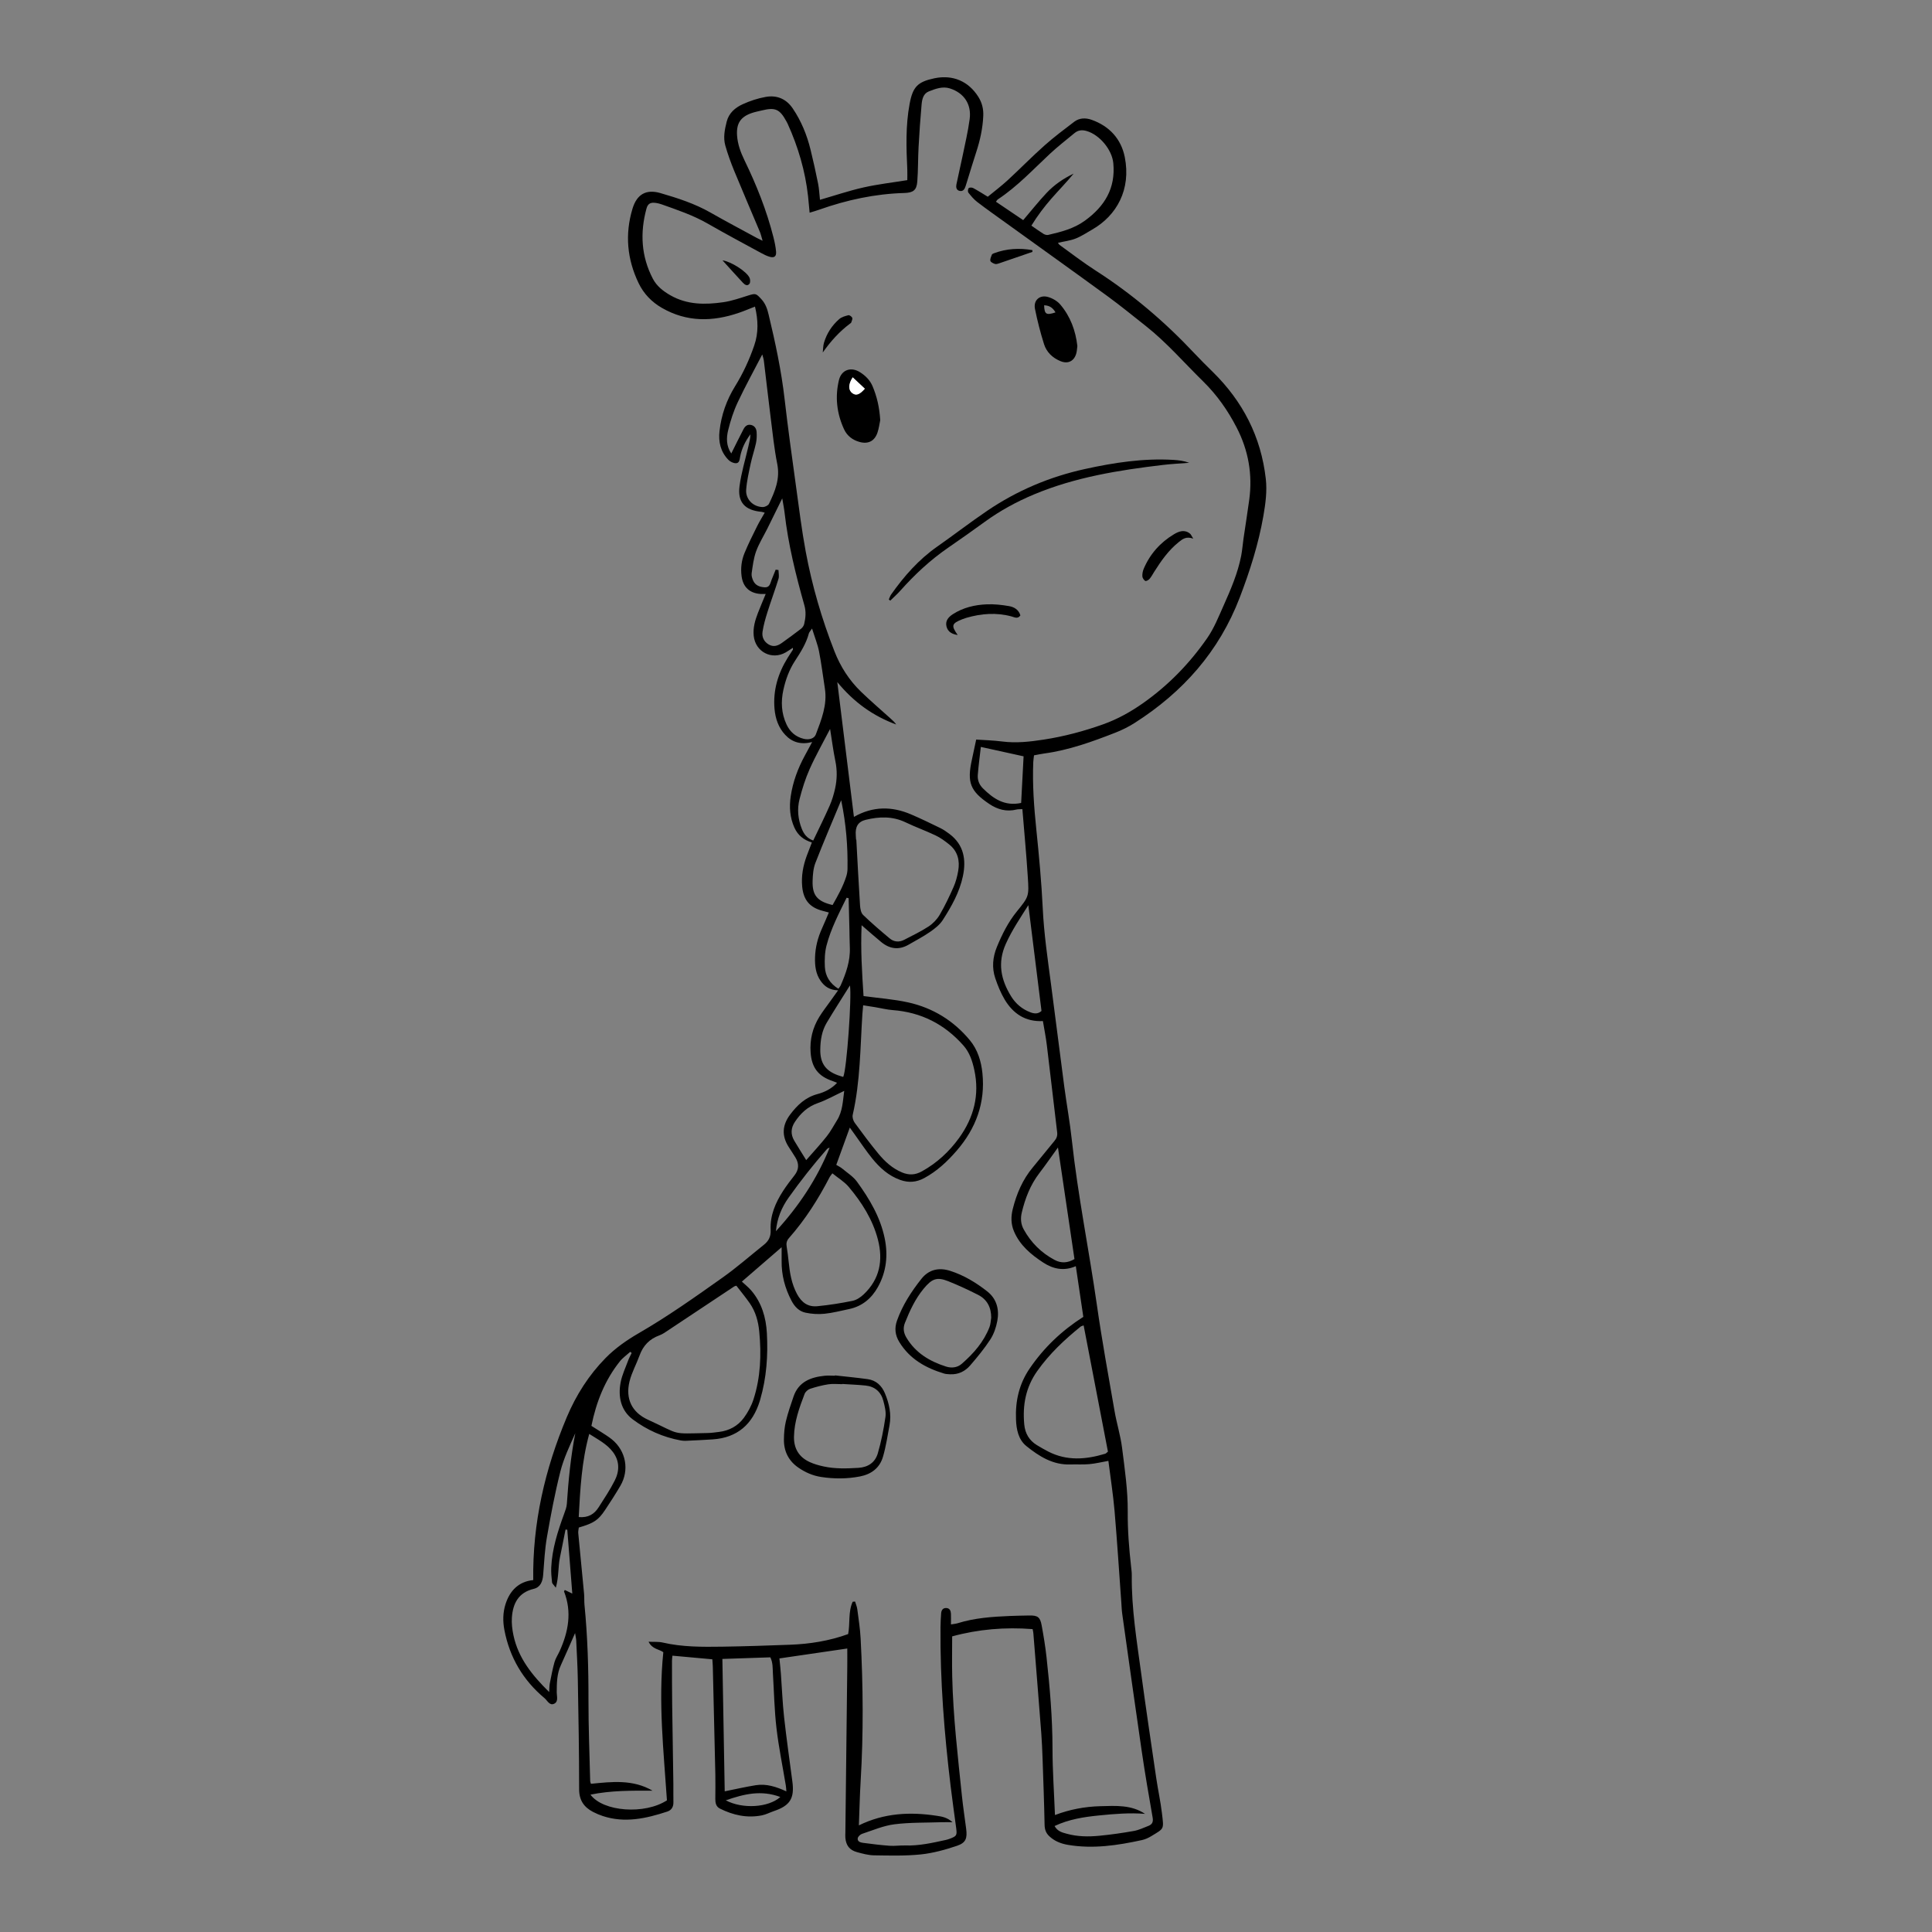 <svg width="2000" height="2000" viewBox="0 0 2000 2000" fill="none" xmlns="http://www.w3.org/2000/svg">
<rect x="0" y="0" width="2000" height="2000" fill="#808080" stroke="none"/>
<g clip-path="url(#clip0_157_97)">
<path d="M595.395 1690.38C590.016 1702.55 585.453 1713.24 580.601 1723.8C576.434 1732.82 576.381 1742.35 576.328 1751.99C576.328 1756 578.227 1761.33 573.876 1763.6C568.997 1766.14 566.676 1760.43 563.749 1757.98C541.57 1739.45 527.619 1715.88 522.16 1687.45C520.446 1678.5 520.525 1669.42 523.268 1660.74C527.778 1646.46 537.034 1637.22 552.013 1635.69C551.196 1576.75 564.039 1521.02 586.719 1467.1C596.424 1444.05 609.61 1423.44 626.884 1405.83C636.799 1395.72 648.904 1387.22 661.22 1380.12C691.363 1362.7 719.66 1342.62 747.984 1322.55C762.858 1312.02 776.624 1299.91 790.891 1288.5C795.823 1284.54 798.117 1279.95 797.774 1273.12C797.062 1258.23 802.785 1244.95 810.749 1232.7C814.336 1227.19 818.344 1221.91 822.406 1216.76C827.1 1210.82 827.337 1204.75 823.54 1198.42C821.245 1194.56 818.687 1190.87 816.287 1187.07C809.035 1175.56 809.826 1164.58 818.002 1153.73C825.386 1143.91 833.825 1135.94 846.167 1132.61C853.63 1130.6 860.645 1127.23 866.526 1120.94C864.601 1120.18 863.309 1119.57 861.964 1119.12C847.143 1114.16 840.286 1105.32 839.152 1089.61C838.176 1076.34 841.183 1063.96 848.145 1052.66C851.599 1047.06 855.687 1041.86 859.511 1036.48C861.911 1033.1 864.337 1029.77 867.607 1025.18C858.931 1025 853.577 1021.22 849.49 1015.36C844.4 1008.08 843.503 999.761 843.714 991.314C844.004 980.703 846.589 970.594 851.019 960.906C853.366 955.759 855.503 950.48 858.008 944.62C855.714 944.013 853.867 943.459 851.995 943.01C838.44 939.605 831.741 931.871 830.423 917.776C829.394 906.821 831.346 896.263 835.117 886.021C836.752 881.561 838.519 877.152 840.444 872.111C832.031 869.577 825.94 864.667 822.406 856.854C817.685 846.401 816.894 835.447 818.555 824.282C820.797 809.289 825.992 795.299 833.245 782.049C835.513 777.878 837.754 773.681 840.734 768.164C829.131 771.121 820.085 768.455 812.885 760.747C805.844 753.251 802.679 743.907 801.783 733.823C800.095 714.581 805.422 697.054 815.47 680.821C817.184 678.023 819.03 675.304 820.797 672.532C820.929 672.348 820.797 671.978 820.797 670.606C818.054 672.348 815.786 673.931 813.413 675.33C798.961 683.672 781.898 674.802 780.237 658.094C779.393 649.779 781.714 642.045 784.641 634.443C787.12 628.082 789.81 621.8 792.658 614.858C790.311 614.858 788.834 614.937 787.357 614.858C776.017 614.092 769.187 607.784 767.684 596.46C766.602 588.277 767.578 580.147 770.69 572.598C774.54 563.201 779.129 554.121 783.639 544.988C785.986 540.237 788.808 535.697 791.63 530.734C789.889 530.259 789.098 529.89 788.28 529.837C771.297 528.306 763.359 520.018 765.548 503.336C767.367 489.451 771.534 475.884 774.699 462.185C775.648 458.04 776.729 453.949 776.861 449.567C771.56 456.641 767.816 464.27 766.181 472.848C765.627 475.805 765.442 479.606 761.671 479.527C759.06 479.474 755.869 477.943 754.023 476.016C745.953 467.728 743.553 457.407 744.846 446.162C746.718 429.507 752.151 414.065 760.959 399.838C769.213 386.534 775.701 372.412 780.791 357.604C785.327 344.486 784.878 331.288 781.555 317.377C775.622 319.7 770.4 321.944 765.073 323.765C737.831 333.136 711.116 333.611 685.324 318.803C674.591 312.652 666.336 304.047 661.035 293.014C649.142 268.228 646.794 242.466 654.759 216.044C659.242 201.157 668.841 195.561 683.689 199.89C701.49 205.063 719.159 210.738 735.457 220.03C751.333 229.083 767.473 237.609 783.533 246.346C785.063 247.165 786.645 247.877 789.441 249.25C788.28 245.37 787.674 242.519 786.566 239.879C777.758 218.868 768.712 197.989 760.062 176.925C756.555 168.373 753.39 159.636 750.858 150.741C748.511 142.452 750.199 134.085 752.282 125.876C754.55 116.954 761.091 111.437 768.765 107.927C776.307 104.469 784.456 101.777 792.605 100.325C804.077 98.292 813.808 102.173 820.639 112.256C829.5 125.322 835.328 139.707 839.073 154.938C841.947 166.578 844.532 178.272 846.879 190.018C847.987 195.508 848.197 201.183 848.83 206.832C864.1 202.424 878.842 197.435 893.953 194.03C908.748 190.704 923.912 188.962 939.234 186.481C939.234 182.732 939.366 179.195 939.234 175.658C938.152 152.879 937.414 130.099 941.634 107.504C944.93 89.819 949.967 84.672 967.346 81.029C986.255 77.097 1002.47 84.012 1012.71 100.14C1016.56 106.211 1018.17 112.678 1017.88 119.779C1017.35 132.765 1014.58 145.277 1010.54 157.604C1007.19 167.845 1004.11 178.166 1000.92 188.46C1000.47 189.886 999.995 191.311 999.573 192.736C998.597 195.851 996.936 198.491 993.244 197.593C989.973 196.801 989.525 193.687 990.053 191.021C992.004 181.333 994.351 171.752 996.329 162.091C998.966 149.21 1002.05 136.355 1003.79 123.342C1005.85 107.98 998.017 96.181 983.249 91.509C975.785 89.133 968.348 91.931 961.465 94.65C955.795 96.893 954.529 102.78 954.028 108.164C952.736 122.761 951.708 137.411 950.917 152.061C950.257 164.018 950.495 176.054 949.572 187.985C948.859 197.092 945.194 199.52 936.069 199.784C905.873 200.655 876.732 206.937 848.329 216.968C845.138 218.103 841.868 219.027 838.123 220.188C837.49 213.589 837.069 208.31 836.488 203.031C833.561 176.925 826.23 152.034 815.391 128.146C815.022 127.328 814.573 126.536 814.151 125.744C807.189 112.968 802.627 110.91 788.729 114.315C785.247 115.159 781.687 115.819 778.285 116.981C766.602 120.966 762.198 127.803 762.99 140.103C763.596 149.236 766.655 157.577 770.611 165.76C783.085 191.417 793.634 217.812 800.649 245.528C801.888 250.438 802.97 255.479 803.391 260.521C803.813 265.43 801.466 267.199 796.772 265.826C793.66 264.929 790.654 263.424 787.779 261.841C769.372 251.81 750.858 241.965 732.688 231.512C717.498 222.775 701.068 217.285 684.717 211.477C683.03 210.87 681.263 210.474 679.496 210.158C673.615 209.181 670.661 210.554 669.184 216.07C662.433 241.014 663.725 265.404 675.856 288.579C679.786 296.102 686.3 301.276 693.842 305.605C711.327 315.662 729.972 315.53 748.828 312.837C757.636 311.57 766.207 308.508 774.751 305.842C782.426 303.44 782.742 303.863 788.228 309.775C792.605 314.5 794.346 320.096 795.717 325.824C802.627 354.675 808.85 383.657 812.226 413.194C815.707 443.549 819.953 473.825 824.12 504.101C827.179 526.353 829.948 548.683 834.036 570.777C840.602 606.2 850.676 640.699 863.836 674.275C870.06 690.165 879.053 704.207 891.289 716.033C901.205 725.588 911.675 734.589 921.907 743.801C923.991 745.702 926.127 747.549 927.736 750.004C904.001 741.241 884.063 727.172 866.763 706.082C872.671 753.99 878.314 799.734 883.984 845.636C903.763 834.418 923.331 834.602 943.084 843.049C953.264 847.404 963.232 852.235 973.174 857.092C976.656 858.781 979.899 861.025 982.985 863.374C997.832 874.592 1000.34 890.06 996.804 906.953C993.323 923.609 985.016 938.311 975.944 952.433C972.832 957.29 967.795 961.249 962.942 964.602C955.822 969.538 948.095 973.603 940.579 977.932C930.531 983.739 921.011 982.419 912.255 975.213C905.768 969.907 899.544 964.311 891.949 957.792C890.788 983.026 892.397 1007.18 893.927 1031.12C909.644 1033.28 925.177 1034.37 940.183 1037.69C965.738 1043.37 987.284 1056.64 1004.06 1076.92C1012.1 1086.66 1015.74 1098.64 1017 1110.94C1020.14 1141.59 1010.28 1168.19 990.29 1191.26C980.611 1202.43 970.01 1212.38 956.824 1219.51C948.543 1223.99 940.552 1224.55 931.823 1221.43C919.798 1217.13 910.752 1208.89 902.946 1199.29C896.537 1191.39 890.92 1182.84 884.96 1174.58C883.404 1172.44 881.875 1170.28 879.712 1167.27C874.86 1180.62 870.35 1193.06 865.709 1205.86C867.871 1207.18 870.06 1208.21 871.853 1209.69C877.101 1214.09 883.246 1217.92 887.175 1223.33C900.071 1241.1 911.306 1259.92 915.815 1281.83C919.455 1299.43 917.609 1316.56 908.774 1332.37C902.234 1344.09 892.529 1352.3 879 1355.13C870.508 1356.92 862.043 1359.14 853.446 1360.01C847.037 1360.67 840.286 1360.22 833.957 1358.9C827.284 1357.53 822.669 1352.8 819.373 1346.55C812.569 1333.54 808.903 1319.86 809.141 1305.16C809.193 1301.1 809.141 1297 809.141 1291.12C794.478 1303.79 781.45 1315.03 767.974 1326.7C771.191 1329.73 774.857 1332.59 777.811 1336.07C788.57 1348.71 792.975 1363.94 793.871 1380.07C795.137 1403.22 793.528 1426.21 787.014 1448.65C786.856 1449.23 786.672 1449.81 786.513 1450.36C779.076 1474.36 763.411 1488.29 737.883 1490.04C728.627 1490.67 719.344 1491.09 710.061 1491.51C708.268 1491.59 706.448 1491.49 704.681 1491.14C686.432 1487.79 669.685 1480.35 655.023 1469.34C642.68 1460.08 639.7 1445.9 642.443 1431.2C643.894 1423.39 647.507 1415.94 650.276 1408.37C651.251 1405.7 652.675 1403.19 653.889 1400.63C653.414 1400.21 652.939 1399.82 652.464 1399.39C648.825 1402.67 644.658 1405.54 641.652 1409.32C626.224 1428.69 617.311 1451.02 612.221 1476.05C615.306 1477.97 618.55 1479.98 621.715 1482.06C625.723 1484.7 629.89 1487.13 633.582 1490.17C648.06 1502.1 651.673 1521.84 642.232 1538.05C637.248 1546.58 631.868 1554.89 626.383 1563.13C619.209 1573.87 614.673 1576.75 599.167 1581.31C598.982 1583.13 598.428 1585.19 598.613 1587.17C600.564 1608.03 602.648 1628.88 604.626 1649.73C604.995 1653.56 604.678 1657.44 605.048 1661.27C608.291 1694.13 609.267 1727.04 609.188 1760.06C609.135 1787.94 610.296 1815.79 610.955 1843.66C610.955 1844.5 611.403 1845.35 611.72 1846.59C633.424 1844.4 655.207 1841.87 675.514 1853.72C654.1 1853.64 632.712 1853.4 611.245 1857.81C624.378 1875.6 667.496 1878.66 690.414 1863.69C687.038 1813.09 681.342 1762.15 686.669 1710.36C682.608 1707.25 675.223 1707.38 671.4 1699.51C677.017 1699.8 681.711 1699.35 686.062 1700.36C706.422 1705.08 727.097 1704.92 747.773 1704.63C771.138 1704.29 794.504 1703.5 817.843 1702.63C838.282 1701.86 858.324 1698.72 877.998 1691.59C880.16 1680.59 877.866 1668.68 882.692 1658.12C883.51 1658.05 884.354 1657.99 885.171 1657.91C885.962 1660.55 887.096 1663.14 887.465 1665.83C888.784 1675.94 890.393 1686.02 890.92 1696.19C893.531 1745.34 893.9 1794.49 890.947 1843.63C890.05 1858.52 889.733 1873.46 889.101 1889.62C915.446 1876.71 942.293 1875.52 969.667 1879.69C974.783 1880.46 980.242 1881.17 986.07 1886.34C981.244 1886.34 978.159 1886.26 975.1 1886.34C958.67 1886.92 942.082 1886.45 925.837 1888.51C914.444 1889.96 903.473 1894.74 892.423 1898.38C890.551 1898.99 888.177 1901.23 887.914 1903C887.413 1906.38 890.762 1907.35 893.373 1907.7C902.524 1908.91 911.728 1910.07 920.932 1910.73C926.285 1911.13 931.718 1910.23 937.098 1910.42C951.338 1910.89 965.052 1907.78 978.792 1904.77C980.242 1904.45 981.693 1904.03 983.09 1903.5C990.395 1900.75 990.844 1899.99 989.815 1892.23C987.916 1877.97 985.859 1863.75 984.145 1849.47C977.526 1794.67 973.122 1739.71 973.596 1684.47C973.649 1679.66 973.913 1674.89 974.256 1670.11C974.519 1666.7 976.26 1664.27 979.978 1664.64C983.222 1664.96 984.303 1667.6 984.409 1670.5C984.541 1673.99 984.435 1677.5 984.435 1681.59C987.389 1681.09 989.446 1680.96 991.371 1680.35C1009.01 1674.86 1027.21 1673.62 1045.49 1672.85C1052.08 1672.56 1058.67 1672.51 1065.27 1672.35C1074.1 1672.17 1076.74 1673.91 1078.29 1682.41C1080.3 1693.31 1082.12 1704.26 1083.33 1715.27C1086.81 1746.87 1089.53 1778.49 1089.55 1810.35C1089.58 1832.79 1091.16 1855.22 1092.09 1878.93C1107.22 1873.17 1122.89 1870.19 1138.98 1869.77C1154.98 1869.37 1171.07 1868.16 1185.36 1877.71C1169.33 1876.42 1153.45 1877.76 1137.66 1879.35C1122.07 1880.9 1106.59 1883.28 1091.66 1890.3C1094.99 1896.08 1099.76 1897.01 1104.27 1898.27C1115.4 1901.36 1126.82 1901.47 1138.18 1900.36C1150.1 1899.2 1161.97 1897.51 1173.76 1895.4C1178.96 1894.47 1183.94 1892.07 1188.92 1890.12C1192.72 1888.61 1194.01 1886.1 1193.22 1881.62C1189.19 1858.6 1185.23 1835.56 1181.86 1812.43C1174.95 1765.29 1168.41 1718.1 1161.76 1670.93C1161.21 1667.07 1161.08 1663.17 1160.81 1659.29C1158.52 1627.61 1156.51 1595.91 1153.8 1564.26C1152.32 1547.02 1149.6 1529.87 1147.39 1512.29C1140.45 1513.53 1134.12 1515.09 1127.71 1515.67C1121.17 1516.27 1114.53 1515.8 1107.96 1516.01C1089.95 1516.62 1075.76 1507.62 1062.6 1497.06C1054.14 1490.25 1052.16 1479.74 1051.76 1469.37C1051 1450.34 1054.95 1432.65 1065.98 1416.55C1080.61 1395.17 1098.76 1377.72 1121.44 1363.2C1118.99 1346.58 1116.4 1329.21 1113.68 1310.73C1101.16 1316.22 1089.98 1313.55 1079.85 1306.93C1067.24 1298.67 1055.72 1289.08 1049.63 1274.59C1046.46 1267.1 1046.46 1259.34 1048.39 1251.63C1052.34 1235.77 1058.65 1220.98 1069.3 1208.29C1076.82 1199.34 1084.02 1190.1 1091.51 1181.15C1093.77 1178.43 1094.8 1175.82 1094.38 1172.2C1090.74 1142.17 1087.37 1112.1 1083.7 1082.06C1082.7 1073.8 1081.04 1065.59 1079.61 1057.01C1061.44 1057.94 1048.81 1049.31 1040.08 1034.81C1035.97 1027.95 1032.91 1020.32 1030.32 1012.72C1026.63 1001.82 1027.63 990.866 1032.01 980.202C1037.39 967.136 1043.61 954.651 1052.63 943.538C1065.19 928.096 1065.27 927.832 1063.97 907.745C1062.5 884.464 1060.28 861.236 1058.36 837.612C1055.69 837.77 1053.9 837.612 1052.24 838.034C1041.9 840.594 1032.62 837.981 1024.1 832.253C1004.35 818.976 1000.89 809.975 1006.09 786.483C1007.56 779.805 1008.93 773.127 1010.54 765.604C1019.04 766.185 1028.29 766.396 1037.44 767.584C1051.92 769.458 1066.06 767.848 1080.35 765.657C1101.45 762.41 1121.89 756.973 1141.96 749.819C1156.75 744.54 1170.23 737.044 1183.07 728.043C1209.39 709.566 1231.46 686.839 1249.68 660.575C1256.78 650.36 1261.5 638.403 1266.64 626.921C1274.08 610.238 1281.33 593.451 1284.87 575.37C1286 569.51 1286.42 563.518 1287.27 557.605C1289.22 544.275 1291.35 530.972 1293.17 517.616C1296.81 491.273 1292.38 466.276 1280.22 442.678C1271.1 424.966 1259.81 408.865 1245.52 394.849C1225.84 375.554 1207.78 354.569 1186.05 337.412C1172.89 327.012 1159.91 316.401 1146.39 306.529C1111.55 281.109 1076.42 256.06 1041.43 230.826C1031.46 223.646 1021.41 216.572 1011.65 209.102C1008.14 206.409 1005.22 202.899 1002.47 199.415C1001.71 198.438 1001.95 195.614 1002.82 194.743C1003.63 193.924 1006.22 194.003 1007.48 194.69C1012.47 197.382 1017.24 200.444 1022.54 203.664C1029.56 197.884 1036.73 192.499 1043.27 186.454C1056.06 174.682 1068.22 162.197 1081.19 150.662C1091 141.925 1101.58 134.006 1112.05 126.034C1117.46 121.917 1124 121.864 1130.14 124.055C1148.47 130.601 1160.57 143.799 1164.35 162.54C1171.07 196.194 1155.96 223.144 1130.75 237.583C1125.02 240.856 1119.49 244.604 1113.39 246.98C1107.75 249.197 1101.5 249.883 1095.2 251.335C1095.86 252.206 1096.23 253.077 1096.89 253.552C1109.28 262.474 1121.39 271.871 1134.23 280.106C1172.05 304.338 1205.91 333.188 1236.6 365.919C1242.75 372.465 1249.16 378.8 1255.57 385.109C1286.58 415.622 1305.41 452.154 1310.34 495.602C1311.82 508.562 1310.05 521.311 1307.86 534.06C1302.8 563.096 1293.94 590.943 1283.41 618.474C1262 674.459 1224.5 716.561 1174.58 748.394C1168.3 752.406 1161.5 755.758 1154.56 758.477C1130.59 767.848 1106.38 776.611 1080.64 780.069C1077.4 780.518 1074.18 781.23 1070.41 781.917C1070.14 784.239 1069.75 786.509 1069.64 788.806C1068.67 812.245 1070.41 835.5 1072.81 858.807C1075.6 885.942 1078.14 913.13 1079.45 940.344C1080.72 966.766 1084.57 992.819 1088.02 1018.98C1092.72 1054.32 1097.07 1089.72 1101.76 1125.06C1104.22 1143.49 1107.57 1161.78 1109.57 1180.26C1115.79 1237.51 1127.35 1293.94 1135.49 1350.9C1140.74 1387.67 1147.44 1424.23 1153.8 1460.84C1155.99 1473.51 1159.94 1485.94 1161.55 1498.67C1164.32 1520.66 1167.59 1542.8 1167.43 1564.87C1167.27 1584.14 1168.8 1603.06 1170.94 1622.09C1171.28 1625.08 1171.68 1628.06 1171.62 1631.07C1171.25 1665.09 1176.79 1698.59 1181.33 1732.14C1186.21 1768.35 1191.64 1804.52 1196.94 1840.7C1198.73 1852.85 1201.4 1864.88 1202.85 1877.08C1204.91 1894.18 1205.25 1892.52 1191.88 1900.73C1188.84 1902.58 1185.44 1904.13 1181.99 1904.87C1156.72 1910.39 1131.33 1914.19 1105.43 1909.78C1098.2 1908.54 1091.64 1905.95 1086.18 1900.81C1082.67 1897.51 1081.43 1893.73 1081.35 1888.85C1080.9 1866.1 1080.06 1843.34 1079.27 1820.59C1078.95 1811.91 1078.61 1803.22 1077.95 1794.54C1075.29 1759.88 1072.49 1725.22 1069.72 1690.56C1069.64 1689.4 1069.3 1688.27 1068.96 1686.45C1040.55 1684.23 1012.81 1686.55 985.675 1693.97C985.675 1708.04 985.411 1721.76 985.728 1735.49C986.677 1776.91 991.529 1818 995.775 1859.13C996.962 1870.45 998.676 1881.72 1000.15 1893.02C1001.45 1902.97 999.942 1907.64 990.633 1910.78C978.528 1914.85 965.922 1918.36 953.264 1919.68C937.229 1921.34 920.958 1920.87 904.792 1920.63C898.911 1920.55 892.951 1918.89 887.202 1917.33C879.475 1915.25 875.783 1910.39 875.123 1902.5C874.965 1900.7 875.071 1898.91 875.123 1897.11C875.783 1839.86 876.468 1782.58 877.101 1725.33C877.18 1718.81 877.101 1712.29 877.101 1706.53C853.841 1709.94 830.871 1713.29 806.846 1716.8C807.321 1721.58 807.98 1727.1 808.376 1732.61C809.483 1747.55 810.037 1762.57 811.672 1777.46C814.151 1799.79 817.342 1822.04 820.27 1844.32C822.564 1861.64 817.87 1869.16 801.282 1874.78C797.036 1876.21 792.975 1878.42 788.65 1879.27C773.38 1882.28 758.928 1879.08 745.215 1872.22C741.233 1870.24 740.468 1866.33 740.494 1862.22C740.521 1853.82 740.705 1845.43 740.521 1837.04C739.703 1799.87 738.806 1762.73 737.91 1725.57C737.857 1723.19 737.62 1720.84 737.409 1717.7C723.642 1716.46 710.114 1715.22 696.11 1713.95C695.952 1715.67 695.635 1717.38 695.635 1719.1C695.635 1734.06 695.635 1749.03 695.82 1764C696.163 1791.56 696.664 1819.11 697.06 1846.7C697.139 1852.98 696.954 1859.29 697.112 1865.57C697.244 1870.4 695.213 1873.86 690.757 1875.34C668.894 1882.51 646.821 1887.5 623.956 1879.93C620.554 1878.79 617.205 1877.39 614.04 1875.76C604.547 1870.82 599.509 1863.72 599.509 1852.16C599.536 1814.39 598.824 1776.62 598.164 1738.87C597.927 1725.41 597.136 1711.92 596.503 1698.46C596.398 1696.16 595.844 1693.92 595.264 1690.22L595.395 1690.38ZM893.531 1040.7C893.162 1044.95 892.898 1047.33 892.74 1049.68C890.498 1084.6 890.604 1119.76 882.718 1154.15C882.165 1156.6 883.246 1160.17 884.802 1162.31C892.74 1173.18 900.81 1184 909.381 1194.38C916.079 1202.48 923.806 1209.53 933.775 1213.7C940.895 1216.68 947.383 1216.44 954.318 1212.59C969.852 1204.01 982.563 1192.19 992.795 1178.09C1008.04 1157.05 1014.26 1133.46 1008.59 1107.56C1006.61 1098.48 1003.77 1089.59 997.41 1082.38C977.895 1060.23 953.554 1047.85 924.017 1045.64C918.11 1045.19 912.281 1043.68 906.401 1042.71C902.392 1042.05 898.383 1041.44 893.505 1040.67L893.531 1040.7ZM762.277 1330.95C761.091 1331.34 760.484 1331.42 760.009 1331.74C737.567 1346.65 715.151 1361.59 692.708 1376.45C689.464 1378.59 686.247 1381.05 682.66 1382.34C672.375 1386.06 665.756 1392.95 662.064 1403.19C658.82 1412.17 654.02 1420.69 651.726 1429.88C647.216 1447.93 654.047 1462.06 670.872 1469.74C705.472 1485.55 693.447 1484.26 732.635 1483.46C736.512 1483.38 740.389 1482.78 744.239 1482.33C754.893 1481.06 763.833 1476.2 770.084 1467.68C774.25 1461.98 777.784 1455.46 779.973 1448.75C787.41 1425.89 788.254 1402.3 785.986 1378.54C784.984 1367.96 782.241 1357.87 776.123 1349.06C771.877 1342.96 767.104 1337.23 762.277 1330.95ZM886.12 869.155C886.12 869.155 886.358 869.155 886.463 869.155C887.703 891.855 888.837 914.582 890.314 937.282C890.525 940.661 891.263 944.963 893.452 947.101C902.234 955.601 911.569 963.546 920.958 971.412C925.468 975.186 930.847 975.609 936.122 972.837C944.587 968.429 953.29 964.311 961.254 959.085C965.843 956.076 970.063 951.641 972.832 946.89C978.264 937.625 982.879 927.832 987.204 918.013C989.472 912.866 990.923 907.244 991.899 901.701C993.797 891.01 991.503 881.323 982.668 874.223C978.264 870.686 973.623 867.254 968.559 864.852C958.327 859.969 947.594 856.141 937.361 851.232C923.859 844.791 910.066 845.293 896.195 848.671C888.125 850.651 885.224 855.983 885.909 864.667C886.015 866.172 886.094 867.65 886.173 869.155H886.12ZM861.647 1214.68C859.986 1216.92 859.353 1217.58 858.957 1218.34C847.248 1241.04 833.667 1262.48 816.736 1281.64C814.283 1284.44 813.782 1287.21 814.389 1290.67C815.232 1295.66 815.839 1300.73 816.366 1305.77C817.553 1317.38 819.294 1328.63 824.964 1339.34C829.869 1348.58 836.515 1353.15 846.351 1352.17C858.509 1350.96 870.64 1349.06 882.613 1346.6C886.727 1345.76 890.894 1342.93 894.058 1339.95C910.752 1324.19 914.391 1304.68 908.8 1283.15C903.421 1262.48 892.16 1244.77 878.578 1228.64C874.095 1223.31 867.739 1219.56 861.674 1214.62L861.647 1214.68ZM1146.94 1502.76C1138.61 1459.5 1130.22 1415.92 1121.78 1372.07C1120.3 1372.63 1119.35 1372.76 1118.7 1373.29C1101.9 1386.85 1086.36 1401.48 1073.73 1419.32C1061.76 1436.24 1058.44 1454.67 1060.31 1474.62C1061.18 1483.83 1065.4 1491.09 1073.36 1495.98C1077.19 1498.3 1081.09 1500.54 1085.07 1502.6C1104.38 1512.55 1124.18 1510.94 1144.12 1504.9C1144.91 1504.66 1145.52 1503.84 1146.91 1502.76H1146.94ZM750.225 1854.38C761.381 1852.13 771.824 1849.73 782.373 1848.04C793.291 1846.3 803.523 1849.6 814.046 1854.43C813.835 1851.92 813.782 1850.15 813.492 1848.44C810.222 1828.64 806.134 1808.95 803.813 1789.02C801.625 1770.31 801.282 1751.38 800.121 1732.53C799.778 1726.99 800.227 1721.29 797.458 1715.67C780.712 1716.22 764.387 1716.78 747.799 1717.33C748.617 1763.71 749.408 1809.06 750.225 1854.35V1854.38ZM1059.2 227.896C1067.72 217.918 1075.13 208.548 1083.28 199.863C1091.27 191.337 1100.87 184.765 1111.42 179.75C1104.09 188.645 1096.15 196.775 1088.66 205.301C1081.01 214.038 1074.02 223.276 1067.69 233.571C1072.28 236.738 1076.13 239.563 1080.17 242.07C1081.54 242.915 1083.59 243.522 1085.1 243.179C1098.42 240.064 1111.47 236.844 1123.07 228.45C1143.56 213.589 1154.93 194.927 1152.5 168.98C1151.21 154.99 1138.34 139.523 1124.87 135.616C1120.12 134.243 1116.06 134.692 1112.29 137.807C1103.8 144.881 1095.01 151.638 1086.94 159.161C1069.46 175.474 1053.11 193.08 1032.99 206.383C1032.3 206.832 1031.88 207.703 1030.98 208.811C1040.5 215.252 1049.86 221.561 1059.17 227.843L1059.2 227.896ZM568.47 1751.57C568.76 1747.47 568.707 1744.89 569.208 1742.38C570.658 1735.09 572.003 1727.76 574.008 1720.63C575.142 1716.64 577.594 1713.08 579.335 1709.25C588.38 1689.24 592.231 1668.81 583.897 1647.51C583.765 1647.2 584.346 1646.62 584.715 1645.96C587.194 1647.14 589.699 1648.36 592.442 1649.68C590.675 1627.16 588.961 1605.39 587.246 1583.58C586.64 1583.53 586.033 1583.45 585.427 1583.4C583.502 1593.01 581.656 1602.64 579.651 1612.22C577.621 1621.94 578.596 1632.15 575.379 1643.58C573.243 1640.65 571.634 1639.44 571.476 1638.04C570.922 1633 570.421 1627.9 570.632 1622.86C571.476 1603.46 577.383 1585.22 583.976 1567.16C585.189 1563.81 586.561 1560.33 586.798 1556.84C588.433 1532.35 590.807 1507.99 595.527 1483.7C589.725 1496.71 583.528 1509.7 580.073 1523.37C574.456 1545.7 570.157 1568.41 566.202 1591.11C563.934 1604.07 563.327 1617.29 562.272 1630.44C561.718 1637.25 559.45 1643.11 552.541 1644.77C536.718 1648.54 530.969 1659.81 529.914 1674.33C529.465 1680.48 530.257 1686.9 531.549 1692.97C536.559 1716.41 550.774 1734.14 568.47 1751.57ZM802.943 589.703L805.897 590.098C805.95 593.134 806.741 596.407 805.897 599.179C802.284 610.898 797.985 622.407 794.319 634.1C792.262 640.646 790.39 647.298 789.362 654.055C788.57 659.335 790.733 664.139 795.612 667.095C800.754 670.21 805.396 668.494 809.747 665.3C816.287 660.549 822.88 655.824 829.262 650.862C830.766 649.7 832.084 647.72 832.506 645.899C834.009 639.511 834.59 633.256 832.664 626.525C823.777 595.087 815.918 563.386 812.2 530.814C811.699 526.353 810.776 521.918 809.773 515.926C803.998 527.672 799.146 537.571 794.24 547.443C790.364 555.203 785.643 562.673 782.716 570.777C780.105 577.956 779.208 585.822 778.101 593.477C777.731 595.958 778.681 598.862 779.762 601.237C782.03 606.147 786.645 607.704 791.63 607.995C796.983 608.285 797.352 603.719 798.75 600.182C800.121 596.671 801.545 593.213 802.969 589.729L802.943 589.703ZM757.003 469.47C761.354 460.786 765.363 452.497 769.662 444.315C771.244 441.305 773.644 438.956 777.6 439.933C781.371 440.857 783.006 443.866 783.243 447.218C783.507 451.046 783.375 455.031 782.584 458.753C781.081 465.748 778.681 472.585 777.178 479.579C775.253 488.633 773.116 497.713 772.431 506.899C771.692 516.797 779.683 524.743 789.599 524.901C791.788 524.927 795.163 523.344 796.034 521.549C802.363 508.588 807.664 495.602 804.605 480.292C801.44 464.481 799.831 448.353 797.801 432.357C795.322 412.772 793.159 393.16 790.759 373.574C790.469 371.146 789.573 368.796 789.098 366.922C780.501 383.525 771.56 399.706 763.702 416.414C759.403 425.521 756.265 435.34 753.838 445.133C751.808 453.236 751.729 461.736 757.056 469.496L757.003 469.47ZM1095.2 1187.88C1088.47 1197.2 1082.41 1205.99 1075.92 1214.46C1066.58 1226.63 1061.28 1240.46 1057.75 1255.17C1056.3 1261.29 1056.72 1267.2 1059.73 1272.64C1067.27 1286.34 1077.98 1297 1091.85 1304.34C1098.68 1307.96 1105.48 1307.4 1112.29 1303.39C1106.64 1265.14 1101.03 1227.27 1095.2 1187.91V1187.88ZM840.655 650.624C838.598 653.686 837.649 654.557 837.359 655.613C834.563 666.198 828.761 675.251 822.88 684.279C816.92 693.411 813.307 703.521 810.96 714.079C808.244 726.353 808.824 738.416 814.23 750.004C817.896 757.817 823.803 762.885 832.19 764.865C837.622 766.158 842.949 764.522 844.532 760.325C850.307 744.989 856.584 729.679 853.894 712.628C851.89 699.931 850.386 687.156 847.907 674.565C846.431 667.042 843.477 659.81 840.629 650.65L840.655 650.624ZM1064.53 937.018C1056.19 950.242 1047.6 962.86 1041.21 977.113C1032.38 996.805 1036.15 1014.36 1046.78 1031.52C1051.45 1039.06 1058.07 1044.63 1066.43 1047.85C1070.43 1049.38 1074.47 1049.99 1078.16 1046.51C1073.63 1010.16 1069.12 973.867 1064.53 937.018ZM859.326 754.571C851.89 768.983 844.4 782.154 838.229 795.933C833.746 805.963 830.423 816.601 827.68 827.265C825.043 837.559 826.045 848.038 830.054 858.068C832.216 863.479 835.433 867.782 841.842 870.131C847.67 857.884 853.525 846.164 858.799 834.18C861.304 828.479 863.15 822.381 864.495 816.284C866.552 806.887 866.763 797.437 864.759 787.829C862.544 777.086 861.173 766.158 859.3 754.571H859.326ZM870.798 828.399C861.304 851.285 852.338 872.084 844.136 893.201C841.921 898.903 841.394 905.502 841.209 911.731C840.734 926.856 845.982 933.112 861.885 936.886C867.212 927.463 872.644 917.908 876.02 907.323C876.838 904.789 877.312 902.07 877.339 899.404C877.708 876.281 875.941 853.344 870.798 828.426V828.399ZM599.087 1570.46C608.924 1571.36 615.201 1567.43 619.684 1560.38C625.46 1551.3 631.499 1542.3 636.351 1532.72C641.388 1522.82 641.52 1512.42 634.479 1503.1C628.229 1494.81 619.13 1490.25 609.979 1484.39C602.094 1513.05 600.67 1541.32 599.087 1570.44V1570.46ZM1057.09 831.171C1057.93 814.885 1058.78 798.836 1059.62 782.946C1045.33 779.805 1030.82 776.611 1015.37 773.206C1014.31 782.629 1012.97 792.369 1012.21 802.162C1011.78 807.388 1013.6 812.219 1017.45 816.046C1028.24 826.789 1040.08 834.893 1057.12 831.197L1057.09 831.171ZM834.59 1200.95C841.947 1192.5 849.252 1184.66 855.872 1176.3C859.933 1171.2 862.966 1165.29 866.447 1159.75C872.354 1150.38 872.46 1139.76 873.937 1129.28C864.258 1133.82 855.714 1138.73 846.589 1141.93C836.066 1145.6 828.814 1152.43 822.88 1161.36C818.661 1167.72 818.318 1174.21 822.168 1180.76C826.071 1187.38 830.238 1193.88 834.59 1200.95ZM872.908 1114.79C876.547 1107.53 881.901 1031.04 879.844 1020.14C871.8 1033.02 863.572 1045.74 855.819 1058.73C850.782 1067.15 849.279 1076.73 849.147 1086.42C848.962 1100.54 854.527 1108.38 867.37 1113.08C869.031 1113.69 870.772 1114.16 872.882 1114.82L872.908 1114.79ZM878.499 929.812C877.787 929.654 877.075 929.495 876.389 929.337C868.53 945.386 860.17 961.276 855.634 978.671C853.788 985.771 853.525 993.505 853.894 1000.9C854.369 1010.56 859.195 1018.19 867.897 1023.57C868.9 1022.14 869.743 1021.27 870.192 1020.24C875.704 1007.65 880.371 994.851 879.738 980.729C879.448 974.157 879.448 967.558 879.29 960.959C879.053 950.559 878.763 940.186 878.499 929.786V929.812ZM803.26 1274.51C826.704 1248.88 845.798 1220.48 858.799 1188.12C857.401 1188.39 856.531 1188.99 855.845 1189.78C841.868 1205.73 828.761 1222.36 816.446 1239.67C809.009 1250.12 804.394 1261.47 803.233 1274.51H803.26ZM807.796 1860.24C787.911 1852.79 770.215 1857.15 751.333 1863.69C768.554 1872.88 795.401 1871.3 807.796 1860.24Z" fill="black"/>
<path d="M864.443 1423.81C875.704 1425.08 886.991 1426.13 898.225 1427.69C907.007 1428.9 912.783 1434.45 916.079 1442.34C920.51 1452.95 922.962 1464.04 920.8 1475.6C918.769 1486.45 917.16 1497.43 914.075 1507.99C910.699 1519.52 902.181 1526.09 890.208 1528.42C876.838 1531 863.52 1531 850.096 1528.97C841.288 1527.62 833.456 1524.14 826.282 1519.15C816.208 1512.13 811.329 1502.15 811.514 1489.98C811.593 1483.73 812.094 1477.37 813.545 1471.32C815.628 1462.64 818.582 1454.14 821.483 1445.66C826.704 1430.41 839.205 1425.68 853.63 1424.18C857.164 1423.81 860.777 1424.13 864.364 1424.13C864.39 1424.02 864.416 1423.94 864.443 1423.84V1423.81ZM871.906 1432.7V1432.89C867.106 1432.89 862.227 1432.31 857.56 1433.02C851.151 1434 844.796 1435.66 838.625 1437.69C836.357 1438.46 833.772 1440.76 832.928 1442.97C827.469 1457.23 822.247 1471.59 821.931 1487.13C821.667 1499.54 827.153 1508.49 838.334 1513.58C842.897 1515.67 847.855 1517.04 852.786 1518.09C864.575 1520.63 876.521 1520.26 888.52 1519.52C898.805 1518.91 905.952 1513.82 908.695 1504.53C912.282 1492.25 914.76 1479.58 916.607 1466.91C917.398 1461.53 915.868 1455.62 914.444 1450.18C912.044 1440.89 905.689 1435.32 896.036 1434.31C888.019 1433.47 879.949 1433.21 871.906 1432.68V1432.7Z" fill="black"/>
<path d="M920.088 620.585C920.879 618.87 921.406 616.943 922.488 615.438C935.858 596.486 950.996 579.276 970.194 565.84C987.6 553.646 1004.45 540.633 1022.04 528.702C1052.84 507.823 1086.6 493.569 1122.94 485.571C1153.14 478.919 1183.54 474.247 1214.61 476.068C1220.15 476.385 1225.66 477.098 1231.07 479.078C1221.94 479.817 1212.79 480.239 1203.72 481.321C1158.17 486.732 1113.03 493.965 1070.36 511.835C1052.37 519.358 1035.31 528.649 1019.48 540.157C1006.9 549.317 994.14 558.265 981.35 567.107C962.995 579.777 946.829 594.823 932.034 611.452C928.79 615.095 925.098 618.342 921.617 621.773C921.116 621.377 920.615 621.008 920.14 620.612L920.088 620.585Z" fill="black"/>
<path d="M983.75 1422.67C981.666 1422.46 979.504 1422.54 977.526 1421.96C958.433 1416.21 941.818 1406.99 930.979 1389.31C926.575 1382.1 925.81 1374.82 928.606 1367.01C934.302 1351.04 943.401 1337.02 953.844 1323.85C961.624 1314.03 972.093 1311.89 983.723 1315.61C997.832 1320.13 1010.39 1327.75 1021.94 1336.81C1031.83 1344.57 1034.62 1355.6 1032.41 1367.45C1031.17 1374.08 1028.85 1380.97 1025.21 1386.56C1019.04 1396.04 1011.76 1404.86 1004.37 1413.44C999.125 1419.53 992.189 1423.02 983.75 1422.65V1422.67ZM1026.1 1364.1C1026.1 1353.52 1021.96 1345.23 1012.52 1340.42C1002.45 1335.3 992.136 1330.53 981.666 1326.33C969.825 1321.6 964.683 1323.72 956.085 1334.14C947.435 1344.65 941.792 1356.84 936.807 1369.38C934.645 1374.79 935.357 1379.75 938.337 1384.74C947.778 1400.58 962.415 1409.27 979.319 1414.65C984.857 1416.42 990.923 1415.89 995.512 1411.9C1007.75 1401.24 1018.4 1389.18 1024.34 1373.74C1025.5 1370.73 1025.55 1367.32 1026.1 1364.1Z" fill="black"/>
<path d="M911.227 434.812C910.541 437.979 909.961 443.1 908.352 447.851C905.372 456.615 898.805 459.941 889.918 457.539C882.613 455.559 876.89 451.204 873.726 444.314C866.236 428.002 864.258 410.897 868.478 393.45C871.062 382.786 880.952 379.407 890.287 385.32C895.984 388.91 900.678 393.635 903.289 399.838C907.719 410.396 910.383 421.429 911.2 434.812H911.227ZM882.719 390.599C877.813 398.095 878.183 404.14 882.534 407.149C886.332 409.762 889.707 408.68 895.298 402.398C891.369 398.702 887.386 394.981 882.719 390.599Z" fill="black"/>
<path d="M1115.27 358.264C1114.92 360.878 1114.84 363.306 1114.24 365.602C1112.05 373.864 1105.61 377.111 1097.68 373.812C1089.53 370.433 1083.38 364.52 1080.77 356.232C1077 344.275 1073.89 332.08 1071.41 319.806C1069.62 310.963 1076.13 304.971 1084.86 307.426C1089.5 308.746 1094.46 311.57 1097.54 315.187C1108.09 327.566 1113.5 342.321 1115.29 358.291L1115.27 358.264ZM1080.88 316.031C1081.17 325.402 1083.09 326.563 1092.64 323.396C1090.08 318.961 1086.79 316.216 1080.88 316.031Z" fill="black"/>
<path d="M991.345 657.355C985.86 656.51 981.139 654.293 979.768 648.354C978.423 642.468 982.009 638.64 986.466 635.763C997.094 628.927 1009.07 626.129 1021.44 625.601C1029.11 625.258 1036.97 626.129 1044.56 627.449C1049.84 628.372 1054.64 631.17 1056.3 637.083C1053.5 641.069 1050.21 638.957 1047.25 638.165C1031.43 633.863 1015.82 635.103 1000.31 639.591C998.887 640.013 997.463 640.515 996.092 641.069C985.095 645.424 984.515 647.589 991.398 657.355H991.345Z" fill="black"/>
<path d="M1235.26 557.605C1228.01 554.966 1224.21 558.001 1220.44 561.01C1209.73 569.51 1202.03 580.517 1194.83 591.92C1193.25 594.454 1191.85 597.146 1189.9 599.39C1188.9 600.551 1186.31 601.871 1185.55 601.37C1184.07 600.446 1182.67 598.308 1182.57 596.618C1182.41 594.032 1182.96 591.207 1183.97 588.805C1190.48 573.469 1201.11 561.565 1215.32 553.039C1220.52 549.924 1226.32 547.813 1231.99 552.511C1232.83 553.197 1233.26 554.412 1235.26 557.605Z" fill="black"/>
<path d="M851.731 364.89C852.127 361.537 852.022 358.027 852.971 354.833C855.845 345.198 861.199 336.936 868.741 330.338C871.22 328.173 874.912 327.144 878.235 326.325C879.343 326.035 881.716 327.698 882.244 328.991C882.745 330.258 881.716 332.185 881.215 333.795C881.057 334.297 880.424 334.666 879.949 335.01C868.926 343.245 859.907 353.275 851.731 364.89Z" fill="black"/>
<path d="M1068.77 260.758C1057.27 264.718 1045.8 268.703 1034.3 272.61C1032.91 273.085 1031.22 273.639 1029.95 273.217C1028.13 272.61 1025.58 271.422 1025.23 269.997C1024.78 268.096 1026 265.721 1026.76 263.662C1027.03 262.976 1028.11 262.5 1028.93 262.184C1041.98 257.3 1055.27 256.561 1068.75 258.937C1068.75 259.544 1068.75 260.151 1068.75 260.732L1068.77 260.758Z" fill="black"/>
<path d="M747.931 269.495C756.819 270.815 772.589 280.793 775.859 287.418C776.729 289.186 776.888 292.459 775.806 293.806C773.591 296.604 770.901 294.677 769.029 292.671C762.014 285.121 755.131 277.467 747.905 269.495H747.931Z" fill="black"/>
<path d="M882.718 390.599C887.386 394.981 891.368 398.703 895.298 402.398C889.707 408.68 886.305 409.762 882.534 407.149C878.182 404.14 877.813 398.096 882.718 390.599Z" fill="white"/>
</g>
<defs>
<clipPath id="clip0_157_97">
<rect width="790" height="1841" fill="white" transform="translate(521 80)"/>
</clipPath>
</defs>
</svg>
